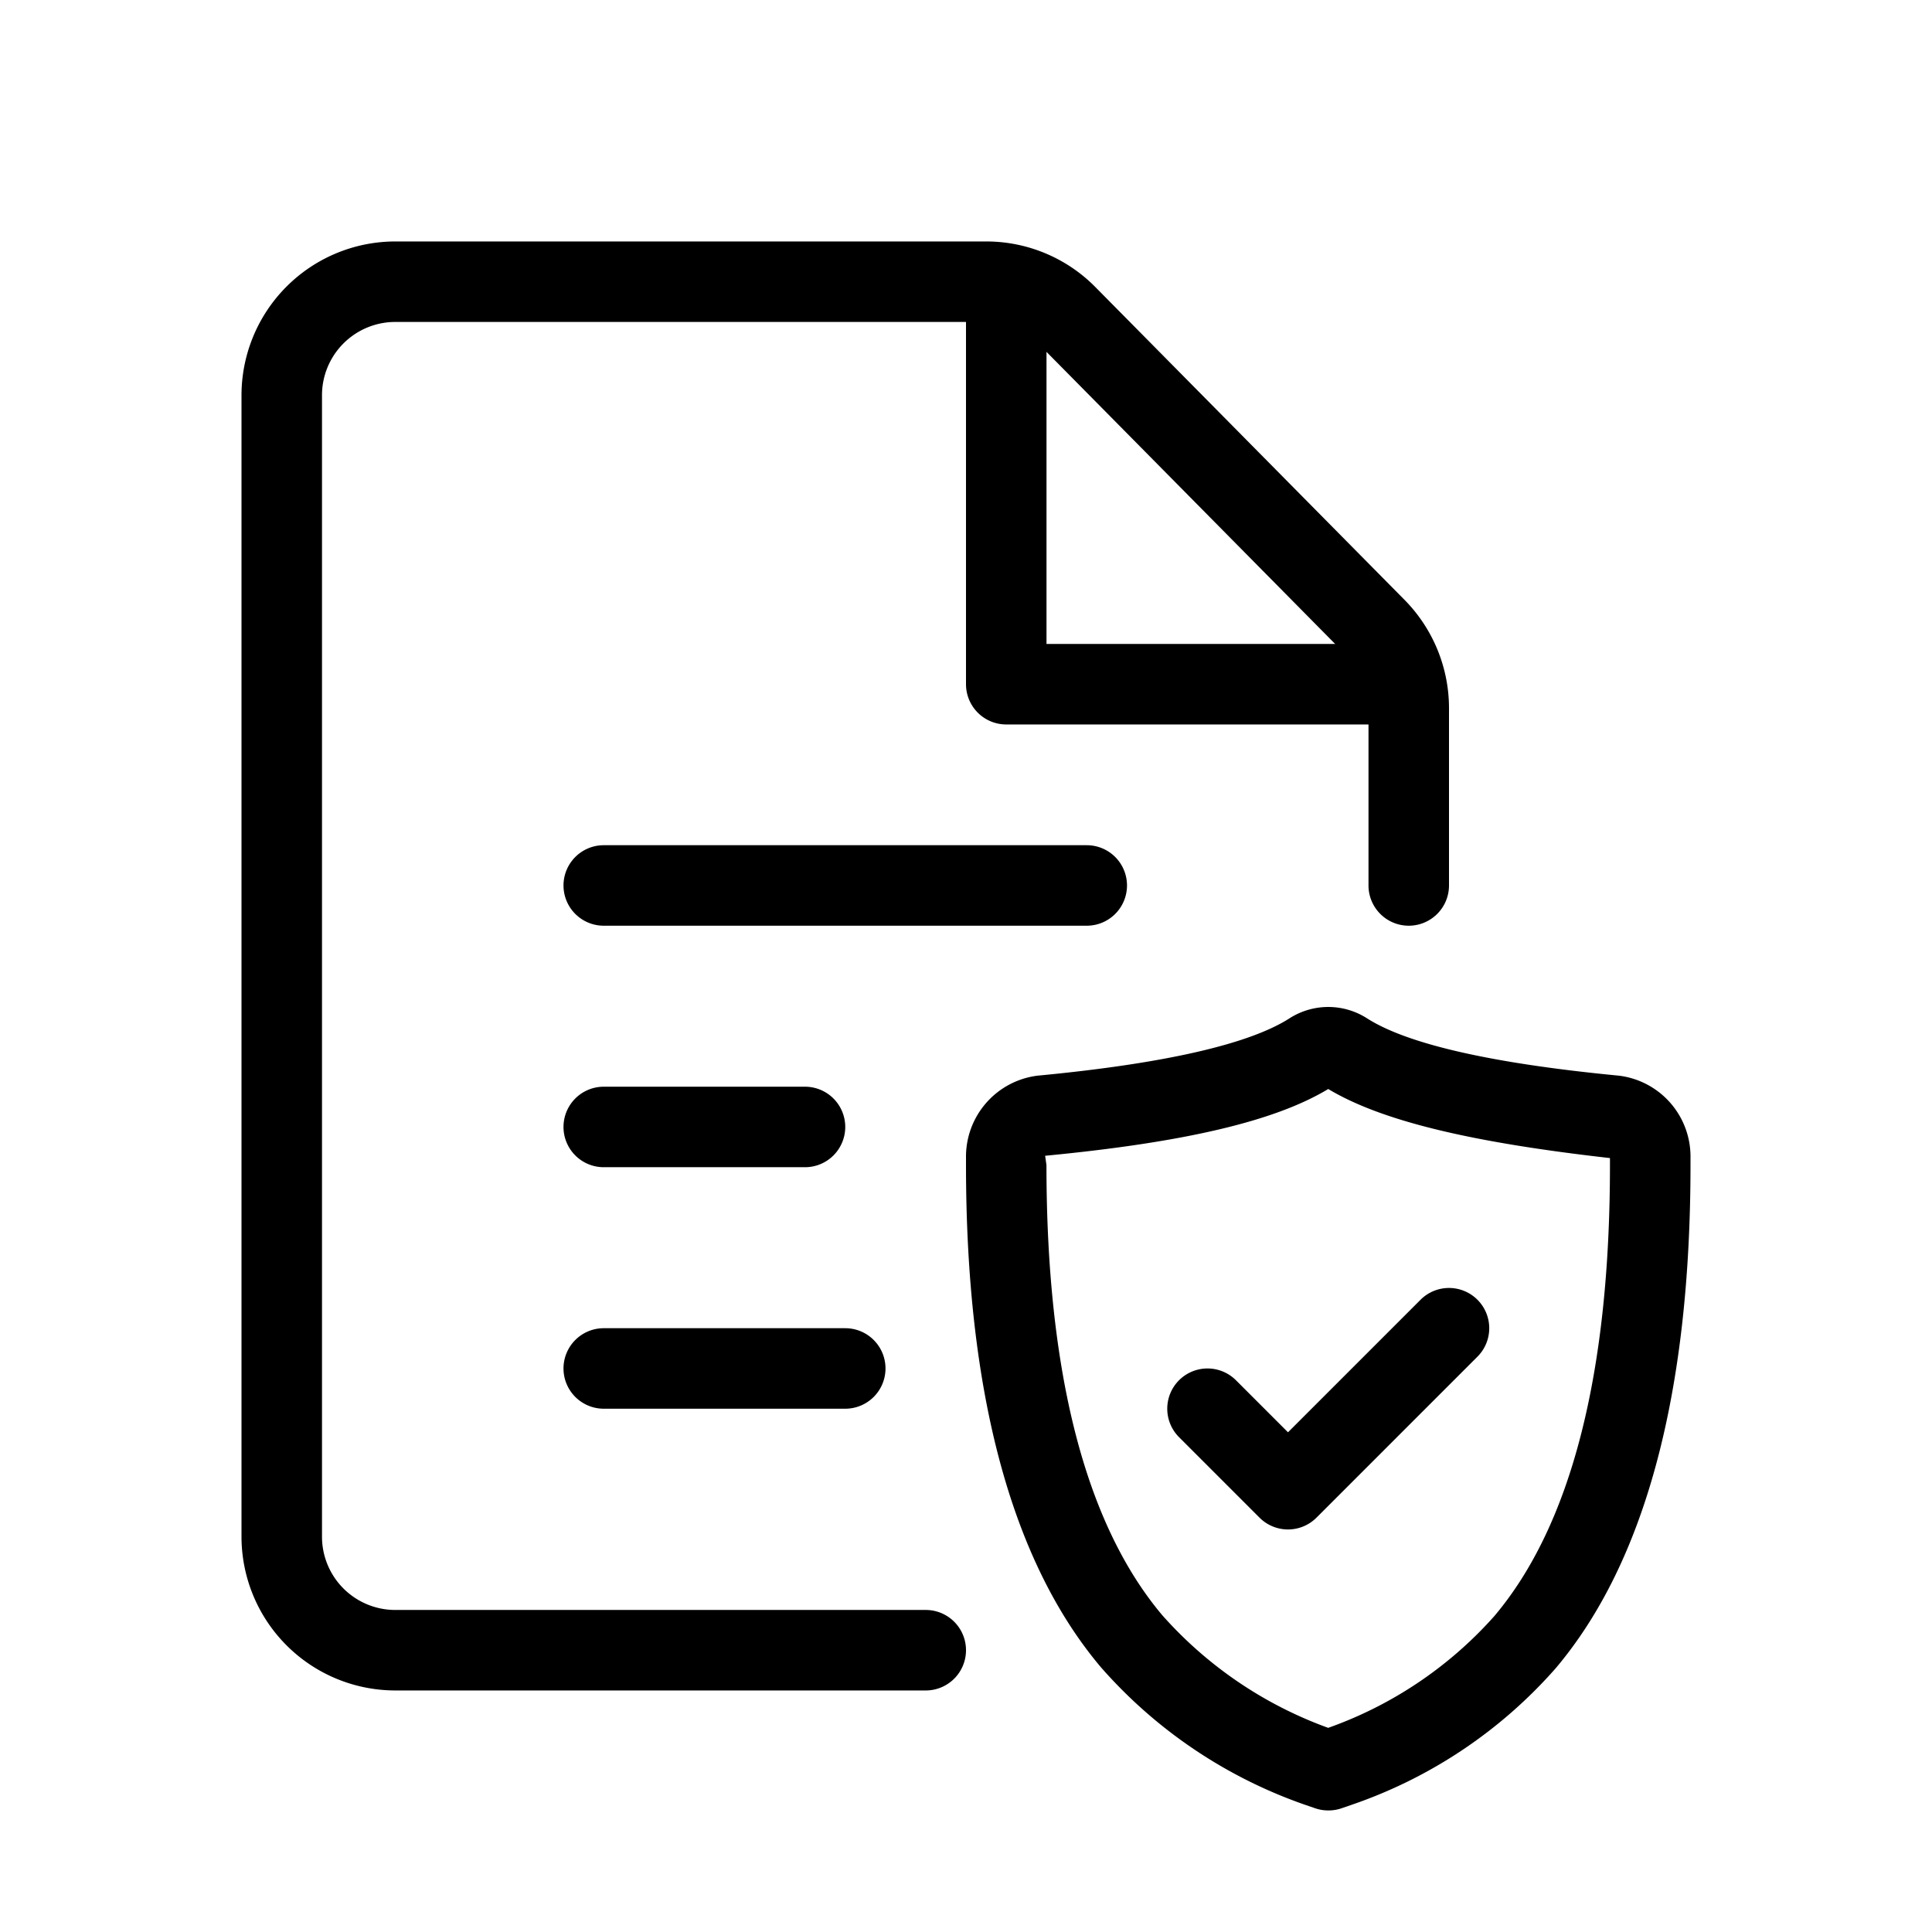 <svg xmlns="http://www.w3.org/2000/svg" viewBox="0 0 48 48">
  <g fill="currentColor">
    <path d="M23 41.999H9.8A3.824 3.824 0 016 38.163V9.835a3.824 3.824 0 013.8-3.836h14.717a3.807 3.807 0 012.693 1.129l7.677 7.767A3.832 3.832 0 0136 17.599v4.4a1 1 0 01-1 1 1 1 0 01-1-1v-4.4a1.866 1.866 0 00-.532-1.3L25.79 8.53a1.773 1.773 0 00-1.27-.531H9.8A1.821 1.821 0 008 9.835v28.328a1.821 1.821 0 001.8 1.836H23a1 1 0 011 1 1 1 0 01-1 1z"/>
    <path d="M34 17.999h-9a1 1 0 01-1-1v-9a1 1 0 011-1 1 1 0 011 1v8h8a1 1 0 011 1 1 1 0 01-1 1zM33 44.98a1 1 0 01-.325-.054l-.273-.094a11.973 11.973 0 01-5.055-3.415C25.126 38.784 24 34.589 24 28.946v-.182a2.028 2.028 0 011.774-2.039c3.164-.3 5.275-.786 6.273-1.431a1.785 1.785 0 011.907 0c1 .645 3.107 1.127 6.271 1.431A2.025 2.025 0 0142 28.764v.182c0 5.664-1.126 9.868-3.348 12.5a11.865 11.865 0 01-5.089 3.4l-.238.082a1 1 0 01-.325.052zm0-17.924c-1.324.8-3.568 1.326-7.034 1.659l.033.231c0 5.157.968 8.919 2.876 11.182a10.1 10.1 0 004.124 2.8 9.985 9.985 0 004.125-2.774c1.908-2.255 2.875-6.025 2.875-11.2v-.182c-3.431-.388-5.674-.919-6.999-1.716z"/>
    <path d="M32 37.999a1 1 0 01-.707-.293l-2-2a1 1 0 010-1.414 1 1 0 011.414 0L32 35.585l3.293-3.293a1 1 0 011.414 0 1 1 0 010 1.414l-4 4a1 1 0 01-.707.293zm-5-15H15a1 1 0 01-1-1 1 1 0 011-1h12a1 1 0 011 1 1 1 0 01-1 1zm-7 6h-5a1 1 0 01-1-1 1 1 0 011-1h5a1 1 0 011 1 1 1 0 01-1 1zm1 6h-6a1 1 0 01-1-1 1 1 0 011-1h6a1 1 0 011 1 1 1 0 01-1 1z"/>
  </g>
</svg>
